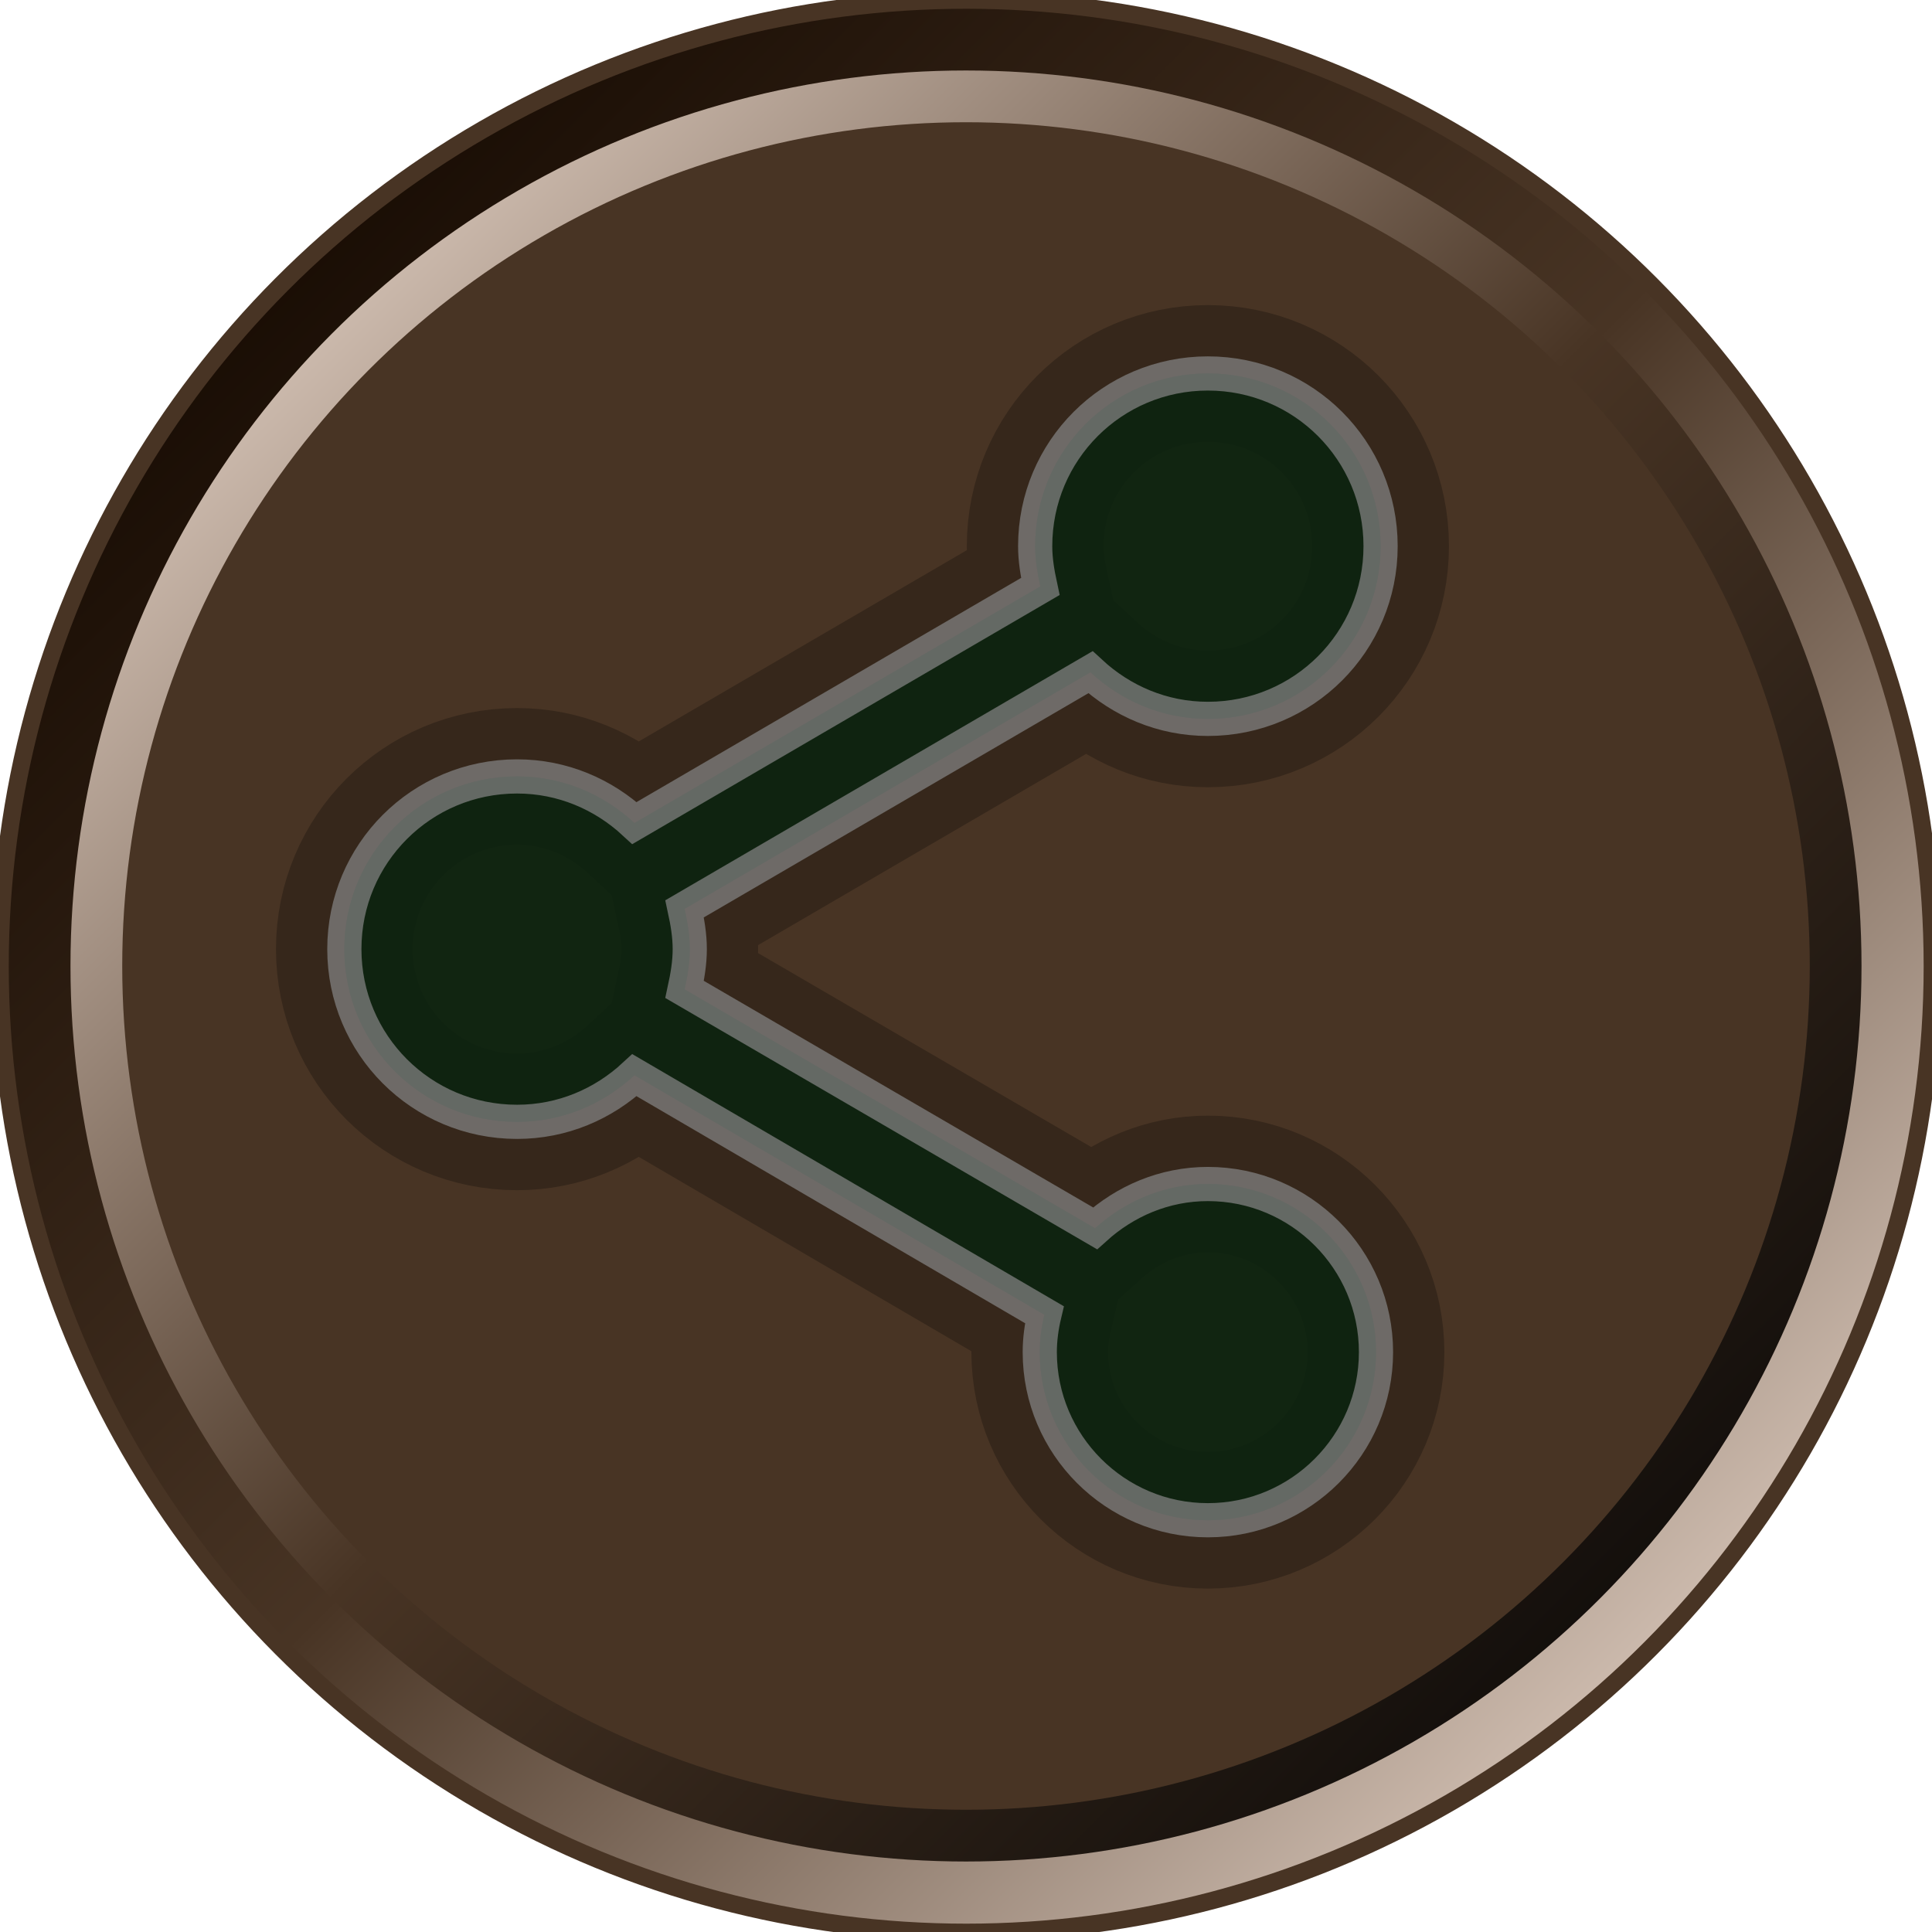 <?xml version="1.0" encoding="UTF-8"?>
<svg width="56" height="56" version="1.1" viewBox="0 0 56 56" xmlns="http://www.w3.org/2000/svg">
 <defs>
  <linearGradient id="linearGradient2572" x1="8" x2="48" y1="8" y2="48" gradientUnits="userSpaceOnUse">
   <stop stop-color="#190d04" offset="0"/>
   <stop stop-color="#483424" offset=".5"/>
   <stop stop-color="#cfbdb0" offset="1"/>
  </linearGradient>
  <filter id="filter2582" x="-1.08e-5" y="-1.08e-5" width="1" height="1" color-interpolation-filters="sRGB">
   <feGaussianBlur stdDeviation="0"/>
  </filter>
  <linearGradient id="linearGradient2677" x1="10" x2="46" y1="10" y2="46" gradientTransform="matrix(1.057 0 0 1.057 -1.601 -1.601)" gradientUnits="userSpaceOnUse">
   <stop stop-color="#cfbdb0" offset="0"/>
   <stop stop-color="#483424" offset=".5"/>
   <stop stop-color="#120e0b" offset="1"/>
  </linearGradient>
 </defs>
 <circle id="outerCircle" transform="matrix(1.013 0 0 1.013 -.358 -.358)" cx="28" cy="28" r="27.646" fill="url(#linearGradient2572)" filter="url(#filter2582)" stroke="#483424" stroke-width=".5"/>
 <circle id="innerCircle" cx="28" cy="28" r="25.207" fill="#483424" stroke="url(#linearGradient2677)" stroke-width="1.5"/>
 <path id="bgIcon" d="m35.012 34.319c-1.268 0-2.403 0.501-3.271 1.285l-11.898-6.925c0.083-0.384 0.15-0.768 0.15-1.168s-0.067-0.784-0.15-1.168l11.764-6.858c0.901 0.834 2.086 1.352 3.404 1.352 2.77 0 5.006-2.236 5.006-5.006 0-2.77-2.236-5.006-5.006-5.006-2.77 0-5.006 2.236-5.006 5.006 0 0.4 0.067 0.784 0.15 1.168l-11.764 6.858c-0.901-0.834-2.086-1.352-3.404-1.352-2.77 0-5.006 2.236-5.006 5.006 0 2.77 2.236 5.006 5.006 5.006 1.318 0 2.503-0.517 3.404-1.352l11.881 6.942c-0.083 0.35-0.134 0.718-0.134 1.085 0 2.687 2.186 4.873 4.873 4.873s4.873-2.186 4.873-4.873-2.186-4.873-4.873-4.873z" fill="#0e2410" fill-opacity=".75" stroke="#000000" stroke-opacity=".25" stroke-width="3.963"/>
 <path id="fgIcon" d="m35.012 34.319c-1.268 0-2.403 0.501-3.271 1.285l-11.898-6.925c0.083-0.384 0.15-0.768 0.15-1.168s-0.067-0.784-0.15-1.168l11.764-6.858c0.901 0.834 2.086 1.352 3.404 1.352 2.77 0 5.006-2.236 5.006-5.006 0-2.77-2.236-5.006-5.006-5.006-2.77 0-5.006 2.236-5.006 5.006 0 0.4 0.067 0.784 0.15 1.168l-11.764 6.858c-0.901-0.834-2.086-1.352-3.404-1.352-2.77 0-5.006 2.236-5.006 5.006 0 2.77 2.236 5.006 5.006 5.006 1.318 0 2.503-0.517 3.404-1.352l11.881 6.942c-0.083 0.35-0.134 0.718-0.134 1.085 0 2.687 2.186 4.873 4.873 4.873s4.873-2.186 4.873-4.873-2.186-4.873-4.873-4.873z" fill="#0e2410" fill-opacity=".75" stroke="#808080" stroke-opacity=".75" stroke-width=".991"/>
</svg>

